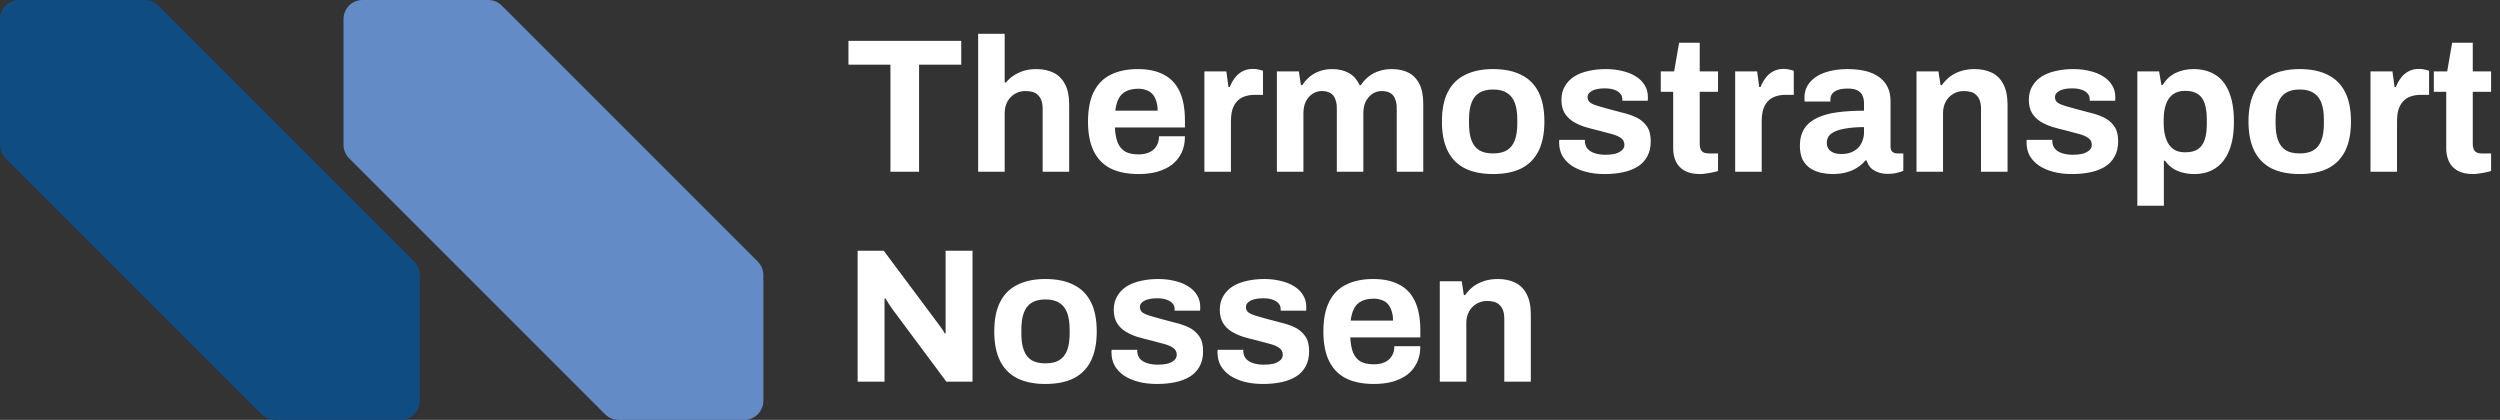 <svg width="131" height="22" viewBox="0 0 131 22" fill="none" xmlns="http://www.w3.org/2000/svg">
<rect x="0" y="0" width="131" height="22" fill="#333333" stroke="none"/>
<path d="M46.659 9V3.39H44.459V2.14H50.369V3.39H48.159V9H46.659ZM51.255 9V1.77H52.645V4.32H52.715C52.829 4.18 52.962 4.06 53.115 3.96C53.275 3.853 53.452 3.77 53.645 3.71C53.845 3.65 54.062 3.62 54.295 3.62C54.642 3.62 54.945 3.683 55.205 3.81C55.465 3.937 55.665 4.137 55.805 4.41C55.952 4.683 56.025 5.04 56.025 5.48V9H54.635V5.7C54.635 5.533 54.615 5.393 54.575 5.28C54.535 5.16 54.475 5.063 54.395 4.99C54.322 4.91 54.229 4.853 54.115 4.82C54.002 4.787 53.875 4.77 53.735 4.77C53.529 4.77 53.342 4.82 53.175 4.92C53.009 5.02 52.879 5.157 52.785 5.33C52.692 5.503 52.645 5.703 52.645 5.93V9H51.255ZM59.661 9.12C59.081 9.12 58.594 9.023 58.201 8.83C57.807 8.63 57.511 8.327 57.311 7.92C57.111 7.513 57.011 6.997 57.011 6.37C57.011 5.737 57.111 5.22 57.311 4.82C57.511 4.413 57.804 4.113 58.191 3.92C58.584 3.72 59.064 3.62 59.631 3.62C60.164 3.62 60.614 3.717 60.981 3.91C61.347 4.097 61.624 4.39 61.811 4.79C61.998 5.183 62.091 5.693 62.091 6.32V6.68H58.421C58.434 6.987 58.481 7.247 58.561 7.46C58.648 7.673 58.778 7.833 58.951 7.94C59.131 8.04 59.367 8.09 59.661 8.09C59.821 8.09 59.964 8.07 60.091 8.03C60.224 7.99 60.337 7.93 60.431 7.85C60.524 7.77 60.597 7.67 60.651 7.55C60.704 7.43 60.731 7.293 60.731 7.14H62.091C62.091 7.473 62.031 7.763 61.911 8.01C61.791 8.257 61.624 8.463 61.411 8.63C61.197 8.79 60.941 8.913 60.641 9C60.347 9.08 60.021 9.12 59.661 9.12ZM58.441 5.8H60.661C60.661 5.6 60.634 5.427 60.581 5.28C60.534 5.133 60.468 5.013 60.381 4.92C60.294 4.827 60.188 4.76 60.061 4.72C59.941 4.673 59.804 4.65 59.651 4.65C59.398 4.65 59.184 4.693 59.011 4.78C58.844 4.86 58.714 4.987 58.621 5.16C58.534 5.327 58.474 5.54 58.441 5.8ZM63.111 9V3.74H64.261L64.371 4.56H64.441C64.507 4.387 64.594 4.23 64.701 4.09C64.807 3.943 64.941 3.827 65.101 3.74C65.261 3.653 65.447 3.61 65.661 3.61C65.774 3.61 65.877 3.623 65.971 3.65C66.064 3.67 66.134 3.69 66.181 3.71V4.97H65.751C65.544 4.97 65.361 5 65.201 5.06C65.047 5.113 64.917 5.2 64.811 5.32C64.704 5.44 64.624 5.587 64.571 5.76C64.524 5.933 64.501 6.137 64.501 6.37V9H63.111ZM66.909 9V3.74H68.059L68.169 4.46H68.24C68.353 4.287 68.486 4.137 68.639 4.01C68.799 3.883 68.976 3.787 69.169 3.72C69.37 3.653 69.583 3.62 69.809 3.62C70.143 3.62 70.43 3.687 70.669 3.82C70.916 3.953 71.106 4.167 71.24 4.46H71.309C71.423 4.287 71.559 4.137 71.719 4.01C71.879 3.883 72.063 3.787 72.269 3.72C72.476 3.653 72.696 3.62 72.93 3.62C73.263 3.62 73.549 3.68 73.79 3.8C74.036 3.92 74.23 4.117 74.37 4.39C74.51 4.657 74.579 5.003 74.579 5.43V9H73.189V5.68C73.189 5.513 73.169 5.373 73.129 5.26C73.096 5.14 73.046 5.047 72.98 4.98C72.913 4.907 72.829 4.853 72.73 4.82C72.629 4.787 72.523 4.77 72.409 4.77C72.223 4.77 72.056 4.82 71.909 4.92C71.763 5.02 71.646 5.157 71.559 5.33C71.48 5.503 71.439 5.703 71.439 5.93V9H70.049V5.68C70.049 5.513 70.029 5.373 69.99 5.26C69.956 5.14 69.906 5.047 69.84 4.98C69.773 4.907 69.689 4.853 69.59 4.82C69.496 4.787 69.389 4.77 69.269 4.77C69.09 4.77 68.923 4.82 68.769 4.92C68.623 5.02 68.506 5.157 68.419 5.33C68.34 5.503 68.299 5.703 68.299 5.93V9H66.909ZM78.236 9.12C77.662 9.12 77.176 9.023 76.776 8.83C76.376 8.63 76.072 8.327 75.866 7.92C75.659 7.507 75.556 6.99 75.556 6.37C75.556 5.737 75.659 5.22 75.866 4.82C76.072 4.413 76.376 4.113 76.776 3.92C77.176 3.72 77.662 3.62 78.236 3.62C78.822 3.62 79.312 3.72 79.706 3.92C80.106 4.113 80.409 4.413 80.616 4.82C80.822 5.22 80.926 5.737 80.926 6.37C80.926 6.99 80.822 7.507 80.616 7.92C80.409 8.327 80.106 8.63 79.706 8.83C79.312 9.023 78.822 9.12 78.236 9.12ZM78.236 8.04C78.542 8.04 78.786 7.983 78.966 7.87C79.152 7.757 79.289 7.583 79.376 7.35C79.462 7.117 79.506 6.83 79.506 6.49V6.25C79.506 5.91 79.462 5.623 79.376 5.39C79.289 5.157 79.152 4.983 78.966 4.87C78.786 4.75 78.542 4.69 78.236 4.69C77.936 4.69 77.692 4.75 77.506 4.87C77.326 4.983 77.192 5.157 77.106 5.39C77.019 5.623 76.976 5.91 76.976 6.25V6.49C76.976 6.83 77.019 7.117 77.106 7.35C77.192 7.583 77.326 7.757 77.506 7.87C77.692 7.983 77.936 8.04 78.236 8.04ZM84.079 9.12C83.712 9.12 83.382 9.08 83.089 9C82.795 8.92 82.545 8.81 82.339 8.67C82.132 8.523 81.972 8.35 81.859 8.15C81.752 7.95 81.699 7.723 81.699 7.47C81.699 7.443 81.699 7.417 81.699 7.39C81.699 7.363 81.702 7.343 81.709 7.33H83.049C83.049 7.343 83.049 7.357 83.049 7.37C83.049 7.383 83.049 7.397 83.049 7.41C83.055 7.577 83.109 7.713 83.209 7.82C83.309 7.92 83.439 7.993 83.599 8.04C83.765 8.087 83.939 8.11 84.119 8.11C84.279 8.11 84.432 8.097 84.579 8.07C84.732 8.037 84.859 7.98 84.959 7.9C85.065 7.82 85.119 7.717 85.119 7.59C85.119 7.43 85.052 7.307 84.919 7.22C84.792 7.133 84.622 7.063 84.409 7.01C84.202 6.957 83.975 6.897 83.729 6.83C83.502 6.777 83.275 6.717 83.049 6.65C82.822 6.577 82.615 6.483 82.429 6.37C82.249 6.257 82.102 6.11 81.989 5.93C81.875 5.743 81.819 5.51 81.819 5.23C81.819 4.957 81.879 4.72 81.999 4.52C82.119 4.313 82.282 4.143 82.489 4.01C82.702 3.877 82.949 3.78 83.229 3.72C83.515 3.653 83.822 3.62 84.149 3.62C84.455 3.62 84.742 3.653 85.009 3.72C85.275 3.78 85.509 3.873 85.709 4C85.909 4.12 86.065 4.273 86.179 4.46C86.292 4.64 86.349 4.843 86.349 5.07C86.349 5.117 86.349 5.16 86.349 5.2C86.349 5.24 86.345 5.267 86.339 5.28H85.009V5.2C85.009 5.08 84.972 4.98 84.899 4.9C84.825 4.813 84.719 4.747 84.579 4.7C84.445 4.653 84.282 4.63 84.089 4.63C83.955 4.63 83.832 4.64 83.719 4.66C83.612 4.68 83.519 4.71 83.439 4.75C83.359 4.79 83.295 4.84 83.249 4.9C83.209 4.953 83.189 5.02 83.189 5.1C83.189 5.213 83.235 5.307 83.329 5.38C83.429 5.447 83.559 5.503 83.719 5.55C83.879 5.597 84.055 5.647 84.249 5.7C84.489 5.767 84.739 5.833 84.999 5.9C85.265 5.96 85.512 6.043 85.739 6.15C85.965 6.257 86.149 6.41 86.289 6.61C86.429 6.803 86.499 7.067 86.499 7.4C86.499 7.72 86.435 7.99 86.309 8.21C86.189 8.43 86.019 8.607 85.799 8.74C85.579 8.873 85.322 8.97 85.029 9.03C84.735 9.09 84.419 9.12 84.079 9.12ZM89.075 9.12C88.742 9.12 88.472 9.06 88.265 8.94C88.059 8.82 87.909 8.66 87.815 8.46C87.722 8.253 87.675 8.027 87.675 7.78V4.81H87.025V3.74H87.725L87.985 2.24H89.065V3.74H90.025V4.81H89.065V7.55C89.065 7.71 89.102 7.833 89.175 7.92C89.249 8 89.369 8.04 89.535 8.04H90.025V8.96C89.945 8.987 89.852 9.01 89.745 9.03C89.639 9.057 89.525 9.077 89.405 9.09C89.285 9.11 89.175 9.12 89.075 9.12ZM90.923 9V3.74H92.073L92.183 4.56H92.253C92.32 4.387 92.406 4.23 92.513 4.09C92.62 3.943 92.753 3.827 92.913 3.74C93.073 3.653 93.26 3.61 93.473 3.61C93.587 3.61 93.69 3.623 93.783 3.65C93.876 3.67 93.947 3.69 93.993 3.71V4.97H93.563C93.356 4.97 93.173 5 93.013 5.06C92.86 5.113 92.73 5.2 92.623 5.32C92.516 5.44 92.436 5.587 92.383 5.76C92.337 5.933 92.313 6.137 92.313 6.37V9H90.923ZM96.014 9.12C95.841 9.12 95.654 9.1 95.454 9.06C95.261 9.02 95.078 8.95 94.904 8.85C94.731 8.743 94.588 8.593 94.474 8.4C94.368 8.2 94.314 7.947 94.314 7.64C94.314 7.273 94.394 6.97 94.554 6.73C94.714 6.49 94.941 6.303 95.234 6.17C95.534 6.03 95.891 5.933 96.304 5.88C96.718 5.827 97.174 5.8 97.674 5.8V5.41C97.674 5.257 97.648 5.123 97.594 5.01C97.548 4.897 97.461 4.807 97.334 4.74C97.214 4.673 97.044 4.64 96.824 4.64C96.604 4.64 96.424 4.667 96.284 4.72C96.151 4.773 96.054 4.843 95.994 4.93C95.941 5.01 95.914 5.1 95.914 5.2V5.32H94.564C94.558 5.287 94.554 5.257 94.554 5.23C94.554 5.197 94.554 5.157 94.554 5.11C94.554 4.803 94.648 4.54 94.834 4.32C95.021 4.093 95.284 3.92 95.624 3.8C95.964 3.68 96.361 3.62 96.814 3.62C97.301 3.62 97.708 3.683 98.034 3.81C98.368 3.937 98.621 4.123 98.794 4.37C98.974 4.617 99.064 4.927 99.064 5.3V7.69C99.064 7.81 99.098 7.9 99.164 7.96C99.238 8.013 99.318 8.04 99.404 8.04H99.734V8.95C99.668 8.983 99.564 9.017 99.424 9.05C99.284 9.09 99.114 9.11 98.914 9.11C98.721 9.11 98.548 9.08 98.394 9.02C98.248 8.967 98.124 8.89 98.024 8.79C97.924 8.683 97.854 8.557 97.814 8.41H97.744C97.631 8.55 97.491 8.673 97.324 8.78C97.164 8.887 96.974 8.97 96.754 9.03C96.541 9.09 96.294 9.12 96.014 9.12ZM96.484 8.07C96.671 8.07 96.838 8.043 96.984 7.99C97.131 7.93 97.254 7.853 97.354 7.76C97.454 7.66 97.531 7.54 97.584 7.4C97.644 7.26 97.674 7.11 97.674 6.95V6.66C97.301 6.66 96.968 6.687 96.674 6.74C96.381 6.787 96.148 6.87 95.974 6.99C95.808 7.11 95.724 7.277 95.724 7.49C95.724 7.61 95.754 7.713 95.814 7.8C95.874 7.887 95.961 7.953 96.074 8C96.188 8.047 96.324 8.07 96.484 8.07ZM100.425 9V3.74H101.575L101.685 4.46H101.755C101.875 4.287 102.018 4.137 102.185 4.01C102.358 3.883 102.552 3.787 102.765 3.72C102.978 3.653 103.212 3.62 103.465 3.62C103.812 3.62 104.115 3.683 104.375 3.81C104.635 3.937 104.835 4.137 104.975 4.41C105.122 4.683 105.195 5.04 105.195 5.48V9H103.805V5.7C103.805 5.533 103.785 5.393 103.745 5.28C103.705 5.16 103.645 5.063 103.565 4.99C103.492 4.91 103.398 4.853 103.285 4.82C103.172 4.787 103.045 4.77 102.905 4.77C102.698 4.77 102.512 4.82 102.345 4.92C102.178 5.02 102.048 5.157 101.955 5.33C101.862 5.503 101.815 5.703 101.815 5.93V9H100.425ZM108.571 9.12C108.204 9.12 107.874 9.08 107.581 9C107.287 8.92 107.037 8.81 106.831 8.67C106.624 8.523 106.464 8.35 106.351 8.15C106.244 7.95 106.191 7.723 106.191 7.47C106.191 7.443 106.191 7.417 106.191 7.39C106.191 7.363 106.194 7.343 106.201 7.33H107.541C107.541 7.343 107.541 7.357 107.541 7.37C107.541 7.383 107.541 7.397 107.541 7.41C107.547 7.577 107.601 7.713 107.701 7.82C107.801 7.92 107.931 7.993 108.091 8.04C108.257 8.087 108.431 8.11 108.611 8.11C108.771 8.11 108.924 8.097 109.071 8.07C109.224 8.037 109.351 7.98 109.451 7.9C109.557 7.82 109.611 7.717 109.611 7.59C109.611 7.43 109.544 7.307 109.411 7.22C109.284 7.133 109.114 7.063 108.901 7.01C108.694 6.957 108.467 6.897 108.221 6.83C107.994 6.777 107.767 6.717 107.541 6.65C107.314 6.577 107.107 6.483 106.921 6.37C106.741 6.257 106.594 6.11 106.481 5.93C106.367 5.743 106.311 5.51 106.311 5.23C106.311 4.957 106.371 4.72 106.491 4.52C106.611 4.313 106.774 4.143 106.981 4.01C107.194 3.877 107.441 3.78 107.721 3.72C108.007 3.653 108.314 3.62 108.641 3.62C108.947 3.62 109.234 3.653 109.501 3.72C109.767 3.78 110.001 3.873 110.201 4C110.401 4.12 110.557 4.273 110.671 4.46C110.784 4.64 110.841 4.843 110.841 5.07C110.841 5.117 110.841 5.16 110.841 5.2C110.841 5.24 110.837 5.267 110.831 5.28H109.501V5.2C109.501 5.08 109.464 4.98 109.391 4.9C109.317 4.813 109.211 4.747 109.071 4.7C108.937 4.653 108.774 4.63 108.581 4.63C108.447 4.63 108.324 4.64 108.211 4.66C108.104 4.68 108.011 4.71 107.931 4.75C107.851 4.79 107.787 4.84 107.741 4.9C107.701 4.953 107.681 5.02 107.681 5.1C107.681 5.213 107.727 5.307 107.821 5.38C107.921 5.447 108.051 5.503 108.211 5.55C108.371 5.597 108.547 5.647 108.741 5.7C108.981 5.767 109.231 5.833 109.491 5.9C109.757 5.96 110.004 6.043 110.231 6.15C110.457 6.257 110.641 6.41 110.781 6.61C110.921 6.803 110.991 7.067 110.991 7.4C110.991 7.72 110.927 7.99 110.801 8.21C110.681 8.43 110.511 8.607 110.291 8.74C110.071 8.873 109.814 8.97 109.521 9.03C109.227 9.09 108.911 9.12 108.571 9.12ZM111.997 10.78V3.74H113.137L113.257 4.45H113.327C113.501 4.163 113.727 3.953 114.007 3.82C114.287 3.687 114.597 3.62 114.937 3.62C115.377 3.62 115.754 3.717 116.067 3.91C116.387 4.103 116.631 4.403 116.797 4.81C116.971 5.217 117.057 5.74 117.057 6.38C117.057 7 116.971 7.513 116.797 7.92C116.624 8.327 116.381 8.63 116.067 8.83C115.761 9.023 115.401 9.12 114.987 9.12C114.761 9.12 114.551 9.093 114.357 9.04C114.164 8.993 113.991 8.917 113.837 8.81C113.684 8.703 113.554 8.573 113.447 8.42H113.387V10.78H111.997ZM114.507 7.98C114.787 7.98 115.007 7.927 115.167 7.82C115.334 7.707 115.454 7.54 115.527 7.32C115.601 7.093 115.637 6.817 115.637 6.49V6.26C115.637 5.927 115.601 5.65 115.527 5.43C115.454 5.203 115.334 5.037 115.167 4.93C115.007 4.817 114.787 4.76 114.507 4.76C114.247 4.76 114.034 4.82 113.867 4.94C113.701 5.06 113.577 5.233 113.497 5.46C113.417 5.687 113.377 5.96 113.377 6.28V6.45C113.377 6.683 113.401 6.897 113.447 7.09C113.494 7.277 113.561 7.437 113.647 7.57C113.741 7.703 113.857 7.807 113.997 7.88C114.137 7.947 114.307 7.98 114.507 7.98ZM120.501 9.12C119.928 9.12 119.441 9.023 119.041 8.83C118.641 8.63 118.338 8.327 118.131 7.92C117.925 7.507 117.821 6.99 117.821 6.37C117.821 5.737 117.925 5.22 118.131 4.82C118.338 4.413 118.641 4.113 119.041 3.92C119.441 3.72 119.928 3.62 120.501 3.62C121.088 3.62 121.578 3.72 121.971 3.92C122.371 4.113 122.675 4.413 122.881 4.82C123.088 5.22 123.191 5.737 123.191 6.37C123.191 6.99 123.088 7.507 122.881 7.92C122.675 8.327 122.371 8.63 121.971 8.83C121.578 9.023 121.088 9.12 120.501 9.12ZM120.501 8.04C120.808 8.04 121.051 7.983 121.231 7.87C121.418 7.757 121.555 7.583 121.641 7.35C121.728 7.117 121.771 6.83 121.771 6.49V6.25C121.771 5.91 121.728 5.623 121.641 5.39C121.555 5.157 121.418 4.983 121.231 4.87C121.051 4.75 120.808 4.69 120.501 4.69C120.201 4.69 119.958 4.75 119.771 4.87C119.591 4.983 119.458 5.157 119.371 5.39C119.285 5.623 119.241 5.91 119.241 6.25V6.49C119.241 6.83 119.285 7.117 119.371 7.35C119.458 7.583 119.591 7.757 119.771 7.87C119.958 7.983 120.201 8.04 120.501 8.04ZM124.214 9V3.74H125.364L125.474 4.56H125.544C125.611 4.387 125.698 4.23 125.804 4.09C125.911 3.943 126.044 3.827 126.204 3.74C126.364 3.653 126.551 3.61 126.764 3.61C126.878 3.61 126.981 3.623 127.074 3.65C127.168 3.67 127.238 3.69 127.284 3.71V4.97H126.854C126.648 4.97 126.464 5 126.304 5.06C126.151 5.113 126.021 5.2 125.914 5.32C125.808 5.44 125.728 5.587 125.674 5.76C125.628 5.933 125.604 6.137 125.604 6.37V9H124.214ZM129.583 9.12C129.25 9.12 128.98 9.06 128.773 8.94C128.566 8.82 128.416 8.66 128.323 8.46C128.23 8.253 128.183 8.027 128.183 7.78V4.81H127.533V3.74H128.233L128.493 2.24H129.573V3.74H130.533V4.81H129.573V7.55C129.573 7.71 129.61 7.833 129.683 7.92C129.756 8 129.876 8.04 130.043 8.04H130.533V8.96C130.453 8.987 130.36 9.01 130.253 9.03C130.146 9.057 130.033 9.077 129.913 9.09C129.793 9.11 129.683 9.12 129.583 9.12Z" fill="white"/>
<path d="M44.94 20V13.14H46.31L49.07 16.84C49.11 16.887 49.16 16.953 49.22 17.04C49.28 17.12 49.336 17.2 49.39 17.28C49.443 17.36 49.48 17.423 49.5 17.47H49.55C49.55 17.357 49.55 17.247 49.55 17.14C49.55 17.027 49.55 16.927 49.55 16.84V13.14H50.96V20H49.59L46.77 16.21C46.703 16.117 46.633 16.013 46.56 15.9C46.486 15.787 46.433 15.7 46.4 15.64H46.35C46.35 15.74 46.35 15.84 46.35 15.94C46.35 16.033 46.35 16.123 46.35 16.21V20H44.94ZM54.779 20.12C54.205 20.12 53.719 20.023 53.319 19.83C52.919 19.63 52.615 19.327 52.409 18.92C52.202 18.507 52.099 17.99 52.099 17.37C52.099 16.737 52.202 16.22 52.409 15.82C52.615 15.413 52.919 15.113 53.319 14.92C53.719 14.72 54.205 14.62 54.779 14.62C55.365 14.62 55.855 14.72 56.249 14.92C56.649 15.113 56.952 15.413 57.159 15.82C57.365 16.22 57.469 16.737 57.469 17.37C57.469 17.99 57.365 18.507 57.159 18.92C56.952 19.327 56.649 19.63 56.249 19.83C55.855 20.023 55.365 20.12 54.779 20.12ZM54.779 19.04C55.085 19.04 55.329 18.983 55.509 18.87C55.695 18.757 55.832 18.583 55.919 18.35C56.005 18.117 56.049 17.83 56.049 17.49V17.25C56.049 16.91 56.005 16.623 55.919 16.39C55.832 16.157 55.695 15.983 55.509 15.87C55.329 15.75 55.085 15.69 54.779 15.69C54.479 15.69 54.235 15.75 54.049 15.87C53.869 15.983 53.735 16.157 53.649 16.39C53.562 16.623 53.519 16.91 53.519 17.25V17.49C53.519 17.83 53.562 18.117 53.649 18.35C53.735 18.583 53.869 18.757 54.049 18.87C54.235 18.983 54.479 19.04 54.779 19.04ZM60.622 20.12C60.255 20.12 59.925 20.08 59.632 20C59.338 19.92 59.088 19.81 58.882 19.67C58.675 19.523 58.515 19.35 58.402 19.15C58.295 18.95 58.242 18.723 58.242 18.47C58.242 18.443 58.242 18.417 58.242 18.39C58.242 18.363 58.245 18.343 58.252 18.33H59.592C59.592 18.343 59.592 18.357 59.592 18.37C59.592 18.383 59.592 18.397 59.592 18.41C59.598 18.577 59.652 18.713 59.752 18.82C59.852 18.92 59.982 18.993 60.142 19.04C60.308 19.087 60.482 19.11 60.662 19.11C60.822 19.11 60.975 19.097 61.122 19.07C61.275 19.037 61.402 18.98 61.502 18.9C61.608 18.82 61.662 18.717 61.662 18.59C61.662 18.43 61.595 18.307 61.462 18.22C61.335 18.133 61.165 18.063 60.952 18.01C60.745 17.957 60.518 17.897 60.272 17.83C60.045 17.777 59.818 17.717 59.592 17.65C59.365 17.577 59.158 17.483 58.972 17.37C58.792 17.257 58.645 17.11 58.532 16.93C58.418 16.743 58.362 16.51 58.362 16.23C58.362 15.957 58.422 15.72 58.542 15.52C58.662 15.313 58.825 15.143 59.032 15.01C59.245 14.877 59.492 14.78 59.772 14.72C60.058 14.653 60.365 14.62 60.692 14.62C60.998 14.62 61.285 14.653 61.552 14.72C61.818 14.78 62.052 14.873 62.252 15C62.452 15.12 62.608 15.273 62.722 15.46C62.835 15.64 62.892 15.843 62.892 16.07C62.892 16.117 62.892 16.16 62.892 16.2C62.892 16.24 62.888 16.267 62.882 16.28H61.552V16.2C61.552 16.08 61.515 15.98 61.442 15.9C61.368 15.813 61.262 15.747 61.122 15.7C60.988 15.653 60.825 15.63 60.632 15.63C60.498 15.63 60.375 15.64 60.262 15.66C60.155 15.68 60.062 15.71 59.982 15.75C59.902 15.79 59.838 15.84 59.792 15.9C59.752 15.953 59.732 16.02 59.732 16.1C59.732 16.213 59.778 16.307 59.872 16.38C59.972 16.447 60.102 16.503 60.262 16.55C60.422 16.597 60.598 16.647 60.792 16.7C61.032 16.767 61.282 16.833 61.542 16.9C61.808 16.96 62.055 17.043 62.282 17.15C62.508 17.257 62.692 17.41 62.832 17.61C62.972 17.803 63.042 18.067 63.042 18.4C63.042 18.72 62.978 18.99 62.852 19.21C62.732 19.43 62.562 19.607 62.342 19.74C62.122 19.873 61.865 19.97 61.572 20.03C61.278 20.09 60.962 20.12 60.622 20.12ZM66.178 20.12C65.811 20.12 65.481 20.08 65.188 20C64.895 19.92 64.645 19.81 64.438 19.67C64.231 19.523 64.072 19.35 63.958 19.15C63.852 18.95 63.798 18.723 63.798 18.47C63.798 18.443 63.798 18.417 63.798 18.39C63.798 18.363 63.801 18.343 63.808 18.33H65.148C65.148 18.343 65.148 18.357 65.148 18.37C65.148 18.383 65.148 18.397 65.148 18.41C65.155 18.577 65.208 18.713 65.308 18.82C65.408 18.92 65.538 18.993 65.698 19.04C65.865 19.087 66.038 19.11 66.218 19.11C66.378 19.11 66.531 19.097 66.678 19.07C66.832 19.037 66.958 18.98 67.058 18.9C67.165 18.82 67.218 18.717 67.218 18.59C67.218 18.43 67.151 18.307 67.018 18.22C66.891 18.133 66.722 18.063 66.508 18.01C66.302 17.957 66.075 17.897 65.828 17.83C65.602 17.777 65.375 17.717 65.148 17.65C64.921 17.577 64.715 17.483 64.528 17.37C64.348 17.257 64.201 17.11 64.088 16.93C63.975 16.743 63.918 16.51 63.918 16.23C63.918 15.957 63.978 15.72 64.098 15.52C64.218 15.313 64.382 15.143 64.588 15.01C64.802 14.877 65.048 14.78 65.328 14.72C65.615 14.653 65.921 14.62 66.248 14.62C66.555 14.62 66.841 14.653 67.108 14.72C67.375 14.78 67.608 14.873 67.808 15C68.008 15.12 68.165 15.273 68.278 15.46C68.391 15.64 68.448 15.843 68.448 16.07C68.448 16.117 68.448 16.16 68.448 16.2C68.448 16.24 68.445 16.267 68.438 16.28H67.108V16.2C67.108 16.08 67.072 15.98 66.998 15.9C66.925 15.813 66.818 15.747 66.678 15.7C66.545 15.653 66.382 15.63 66.188 15.63C66.055 15.63 65.931 15.64 65.818 15.66C65.712 15.68 65.618 15.71 65.538 15.75C65.458 15.79 65.395 15.84 65.348 15.9C65.308 15.953 65.288 16.02 65.288 16.1C65.288 16.213 65.335 16.307 65.428 16.38C65.528 16.447 65.658 16.503 65.818 16.55C65.978 16.597 66.155 16.647 66.348 16.7C66.588 16.767 66.838 16.833 67.098 16.9C67.365 16.96 67.612 17.043 67.838 17.15C68.065 17.257 68.248 17.41 68.388 17.61C68.528 17.803 68.598 18.067 68.598 18.4C68.598 18.72 68.535 18.99 68.408 19.21C68.288 19.43 68.118 19.607 67.898 19.74C67.678 19.873 67.421 19.97 67.128 20.03C66.835 20.09 66.518 20.12 66.178 20.12ZM71.995 20.12C71.415 20.12 70.928 20.023 70.535 19.83C70.141 19.63 69.845 19.327 69.645 18.92C69.445 18.513 69.345 17.997 69.345 17.37C69.345 16.737 69.445 16.22 69.645 15.82C69.845 15.413 70.138 15.113 70.525 14.92C70.918 14.72 71.398 14.62 71.965 14.62C72.498 14.62 72.948 14.717 73.315 14.91C73.681 15.097 73.958 15.39 74.145 15.79C74.332 16.183 74.425 16.693 74.425 17.32V17.68H70.755C70.768 17.987 70.815 18.247 70.895 18.46C70.981 18.673 71.112 18.833 71.285 18.94C71.465 19.04 71.701 19.09 71.995 19.09C72.155 19.09 72.298 19.07 72.425 19.03C72.558 18.99 72.671 18.93 72.765 18.85C72.858 18.77 72.931 18.67 72.985 18.55C73.038 18.43 73.065 18.293 73.065 18.14H74.425C74.425 18.473 74.365 18.763 74.245 19.01C74.125 19.257 73.958 19.463 73.745 19.63C73.531 19.79 73.275 19.913 72.975 20C72.681 20.08 72.355 20.12 71.995 20.12ZM70.775 16.8H72.995C72.995 16.6 72.968 16.427 72.915 16.28C72.868 16.133 72.802 16.013 72.715 15.92C72.628 15.827 72.522 15.76 72.395 15.72C72.275 15.673 72.138 15.65 71.985 15.65C71.731 15.65 71.518 15.693 71.345 15.78C71.178 15.86 71.048 15.987 70.955 16.16C70.868 16.327 70.808 16.54 70.775 16.8ZM75.445 20V14.74H76.595L76.705 15.46H76.775C76.895 15.287 77.038 15.137 77.205 15.01C77.378 14.883 77.571 14.787 77.785 14.72C77.998 14.653 78.231 14.62 78.485 14.62C78.831 14.62 79.135 14.683 79.395 14.81C79.655 14.937 79.855 15.137 79.995 15.41C80.141 15.683 80.215 16.04 80.215 16.48V20H78.825V16.7C78.825 16.533 78.805 16.393 78.765 16.28C78.725 16.16 78.665 16.063 78.585 15.99C78.511 15.91 78.418 15.853 78.305 15.82C78.191 15.787 78.065 15.77 77.925 15.77C77.718 15.77 77.531 15.82 77.365 15.92C77.198 16.02 77.068 16.157 76.975 16.33C76.881 16.503 76.835 16.703 76.835 16.93V20H75.445Z" fill="white"/>
<path d="M7.586 0H1C0.448 0 0 0.448 0 1V7.586C0 7.851 0.105 8.105 0.293 8.293L13.707 21.707C13.895 21.895 14.149 22 14.414 22H21C21.552 22 22 21.552 22 21V14.414C22 14.149 21.895 13.895 21.707 13.707L8.293 0.293C8.105 0.105 7.851 0 7.586 0Z" fill="#0F4C81"/>
<path d="M25.586 0H19C18.448 0 18 0.448 18 1V7.586C18 7.851 18.105 8.105 18.293 8.293L31.707 21.707C31.895 21.895 32.149 22 32.414 22H39C39.552 22 40 21.552 40 21V14.414C40 14.149 39.895 13.895 39.707 13.707L26.293 0.293C26.105 0.105 25.851 0 25.586 0Z" fill="#638CC7"/>
</svg>
